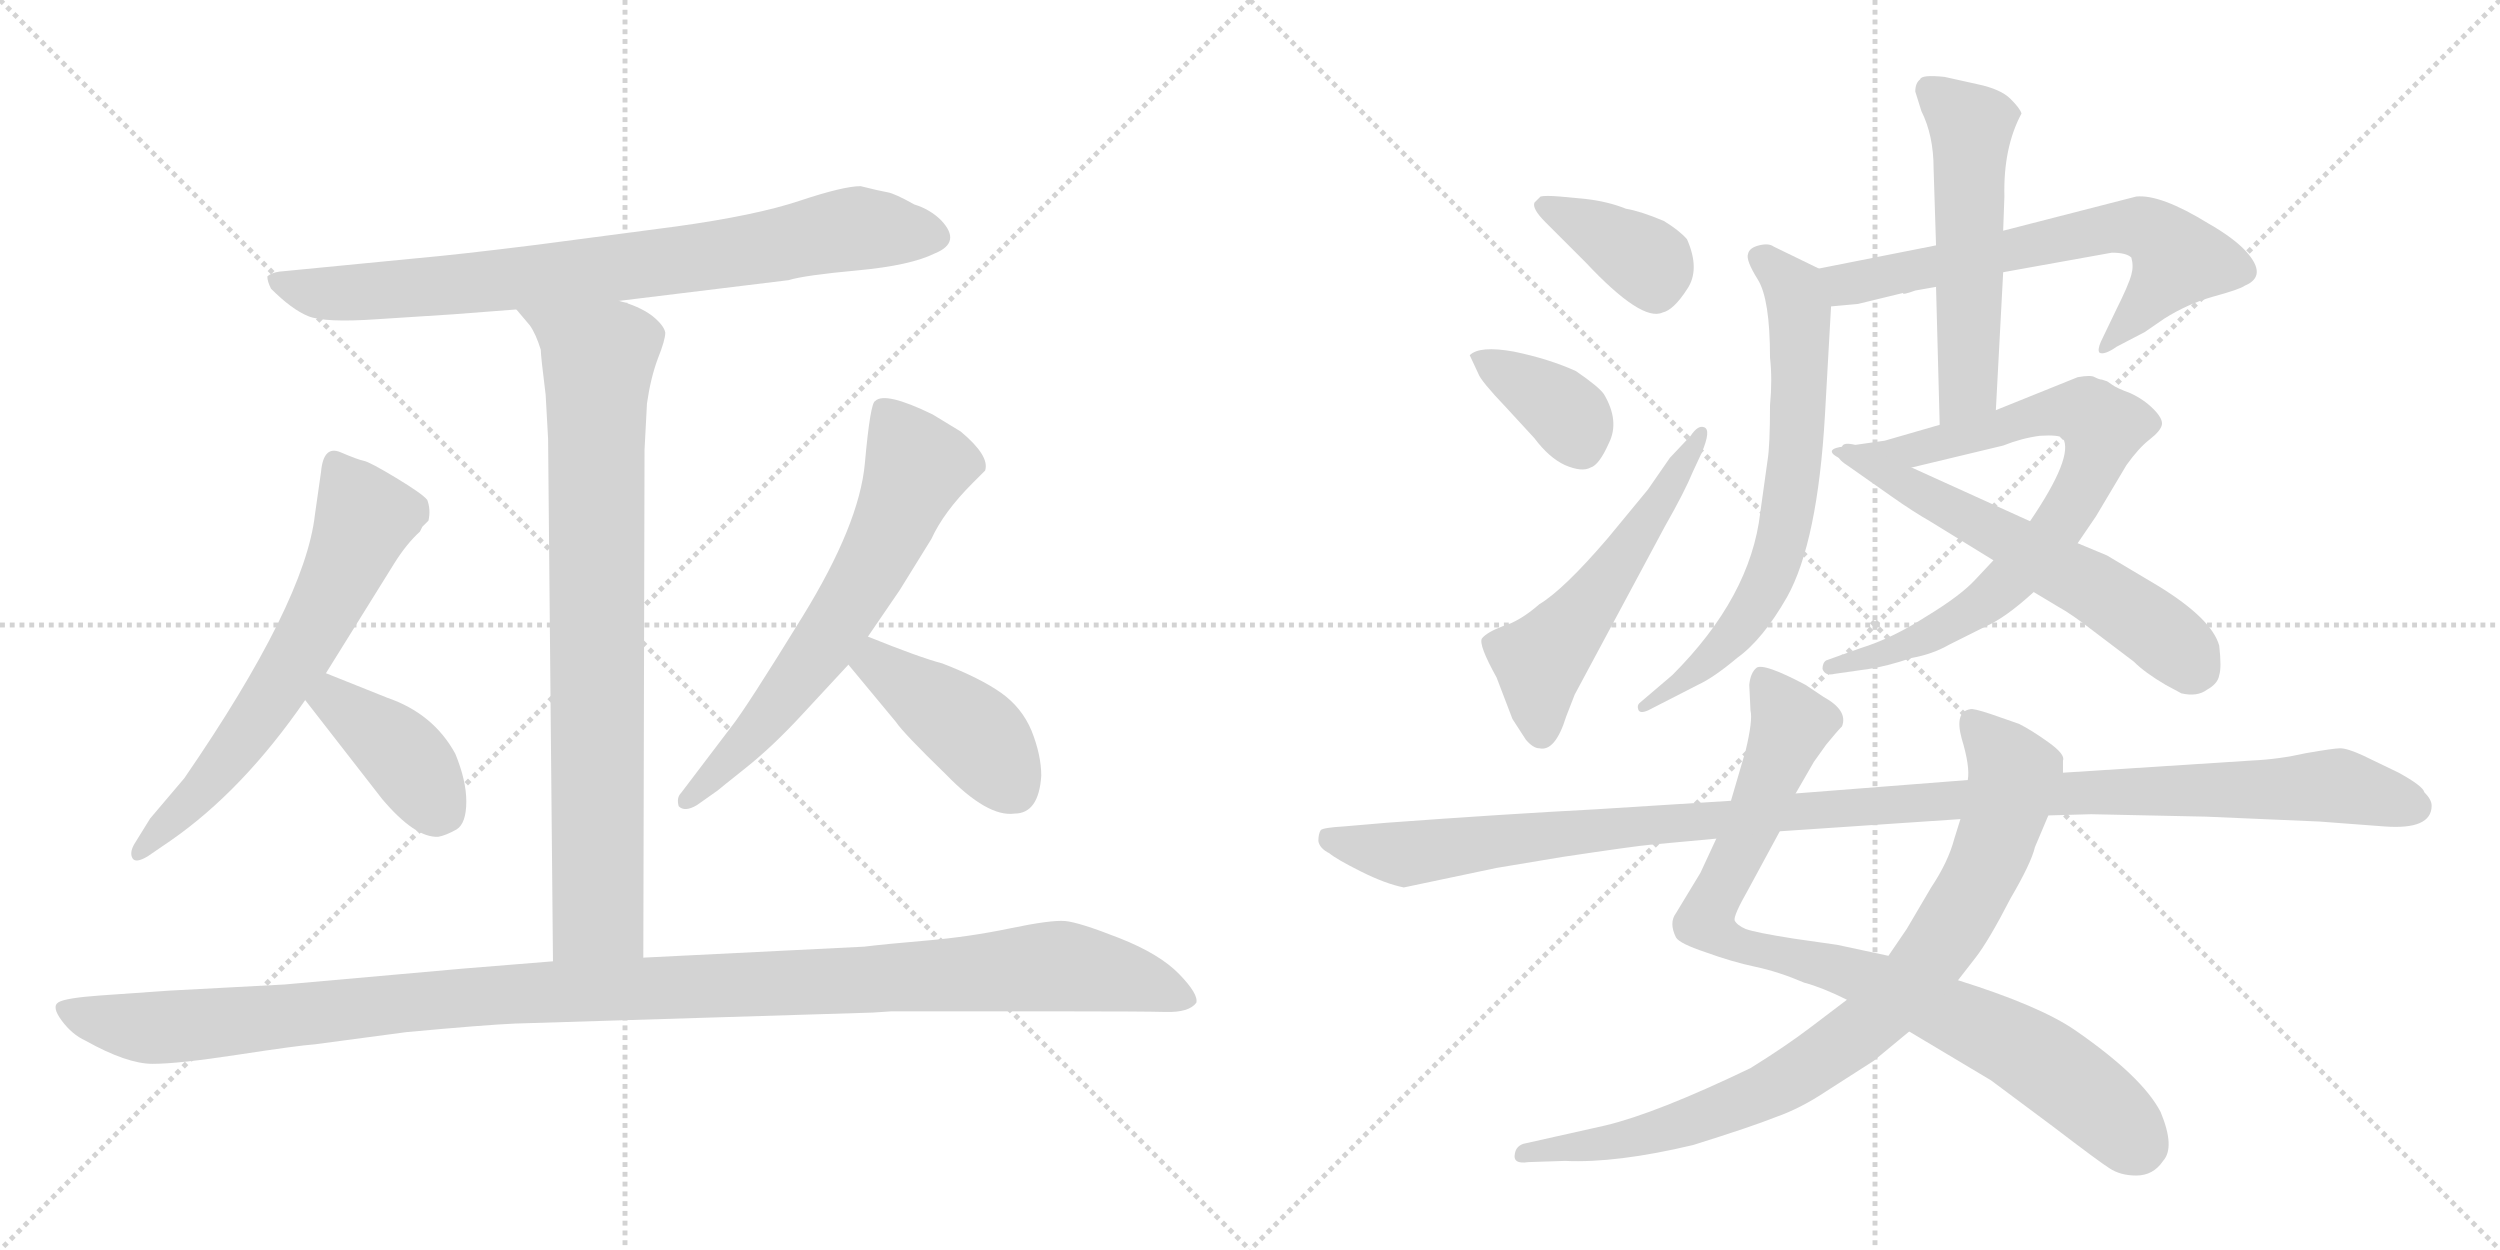 <svg version="1.1" viewBox="0 0 2048 1024" xmlns="http://www.w3.org/2000/svg">
  <g stroke="lightgray" stroke-dasharray="1,1" stroke-width="1" transform="scale(4, 4)">
    <line x1="0" y1="0" x2="256" y2="256"></line>
    <line x1="256" y1="0" x2="0" y2="256"></line>
    <line x1="128" y1="0" x2="128" y2="256"></line>
    <line x1="0" y1="128" x2="256" y2="128"></line>
    <line x1="256" y1="0" x2="512" y2="256"></line>
    <line x1="512" y1="0" x2="256" y2="256"></line>
    <line x1="384" y1="0" x2="384" y2="256"></line>
    <line x1="256" y1="128" x2="512" y2="128"></line>
  </g>
<g transform="scale(1, -1) translate(0, -850)">
   <style type="text/css">
    @keyframes keyframes0 {
      from {
       stroke: black;
       stroke-dashoffset: 800;
       stroke-width: 128;
       }
       72% {
       animation-timing-function: step-end;
       stroke: black;
       stroke-dashoffset: 0;
       stroke-width: 128;
       }
       to {
       stroke: black;
       stroke-width: 1024;
       }
       }
       #make-me-a-hanzi-animation-0 {
         animation: keyframes0 0.901s both;
         animation-delay: 0s;
         animation-timing-function: linear;
       }
    @keyframes keyframes1 {
      from {
       stroke: black;
       stroke-dashoffset: 825;
       stroke-width: 128;
       }
       73% {
       animation-timing-function: step-end;
       stroke: black;
       stroke-dashoffset: 0;
       stroke-width: 128;
       }
       to {
       stroke: black;
       stroke-width: 1024;
       }
       }
       #make-me-a-hanzi-animation-1 {
         animation: keyframes1 0.921s both;
         animation-delay: 0.901s;
         animation-timing-function: linear;
       }
    @keyframes keyframes2 {
      from {
       stroke: black;
       stroke-dashoffset: 638;
       stroke-width: 128;
       }
       67% {
       animation-timing-function: step-end;
       stroke: black;
       stroke-dashoffset: 0;
       stroke-width: 128;
       }
       to {
       stroke: black;
       stroke-width: 1024;
       }
       }
       #make-me-a-hanzi-animation-2 {
         animation: keyframes2 0.769s both;
         animation-delay: 1.822s;
         animation-timing-function: linear;
       }
    @keyframes keyframes3 {
      from {
       stroke: black;
       stroke-dashoffset: 391;
       stroke-width: 128;
       }
       56% {
       animation-timing-function: step-end;
       stroke: black;
       stroke-dashoffset: 0;
       stroke-width: 128;
       }
       to {
       stroke: black;
       stroke-width: 1024;
       }
       }
       #make-me-a-hanzi-animation-3 {
         animation: keyframes3 0.568s both;
         animation-delay: 2.592s;
         animation-timing-function: linear;
       }
    @keyframes keyframes4 {
      from {
       stroke: black;
       stroke-dashoffset: 647;
       stroke-width: 128;
       }
       68% {
       animation-timing-function: step-end;
       stroke: black;
       stroke-dashoffset: 0;
       stroke-width: 128;
       }
       to {
       stroke: black;
       stroke-width: 1024;
       }
       }
       #make-me-a-hanzi-animation-4 {
         animation: keyframes4 0.777s both;
         animation-delay: 3.16s;
         animation-timing-function: linear;
       }
    @keyframes keyframes5 {
      from {
       stroke: black;
       stroke-dashoffset: 422;
       stroke-width: 128;
       }
       58% {
       animation-timing-function: step-end;
       stroke: black;
       stroke-dashoffset: 0;
       stroke-width: 128;
       }
       to {
       stroke: black;
       stroke-width: 1024;
       }
       }
       #make-me-a-hanzi-animation-5 {
         animation: keyframes5 0.593s both;
         animation-delay: 3.936s;
         animation-timing-function: linear;
       }
    @keyframes keyframes6 {
      from {
       stroke: black;
       stroke-dashoffset: 1182;
       stroke-width: 128;
       }
       79% {
       animation-timing-function: step-end;
       stroke: black;
       stroke-dashoffset: 0;
       stroke-width: 128;
       }
       to {
       stroke: black;
       stroke-width: 1024;
       }
       }
       #make-me-a-hanzi-animation-6 {
         animation: keyframes6 1.212s both;
         animation-delay: 4.53s;
         animation-timing-function: linear;
       }
    @keyframes keyframes7 {
      from {
       stroke: black;
       stroke-dashoffset: 376;
       stroke-width: 128;
       }
       55% {
       animation-timing-function: step-end;
       stroke: black;
       stroke-dashoffset: 0;
       stroke-width: 128;
       }
       to {
       stroke: black;
       stroke-width: 1024;
       }
       }
       #make-me-a-hanzi-animation-7 {
         animation: keyframes7 0.556s both;
         animation-delay: 5.742s;
         animation-timing-function: linear;
       }
    @keyframes keyframes8 {
      from {
       stroke: black;
       stroke-dashoffset: 373;
       stroke-width: 128;
       }
       55% {
       animation-timing-function: step-end;
       stroke: black;
       stroke-dashoffset: 0;
       stroke-width: 128;
       }
       to {
       stroke: black;
       stroke-width: 1024;
       }
       }
       #make-me-a-hanzi-animation-8 {
         animation: keyframes8 0.554s both;
         animation-delay: 6.298s;
         animation-timing-function: linear;
       }
    @keyframes keyframes9 {
      from {
       stroke: black;
       stroke-dashoffset: 540;
       stroke-width: 128;
       }
       64% {
       animation-timing-function: step-end;
       stroke: black;
       stroke-dashoffset: 0;
       stroke-width: 128;
       }
       to {
       stroke: black;
       stroke-width: 1024;
       }
       }
       #make-me-a-hanzi-animation-9 {
         animation: keyframes9 0.689s both;
         animation-delay: 6.851s;
         animation-timing-function: linear;
       }
    @keyframes keyframes10 {
      from {
       stroke: black;
       stroke-dashoffset: 653;
       stroke-width: 128;
       }
       68% {
       animation-timing-function: step-end;
       stroke: black;
       stroke-dashoffset: 0;
       stroke-width: 128;
       }
       to {
       stroke: black;
       stroke-width: 1024;
       }
       }
       #make-me-a-hanzi-animation-10 {
         animation: keyframes10 0.781s both;
         animation-delay: 7.541s;
         animation-timing-function: linear;
       }
    @keyframes keyframes11 {
      from {
       stroke: black;
       stroke-dashoffset: 684;
       stroke-width: 128;
       }
       69% {
       animation-timing-function: step-end;
       stroke: black;
       stroke-dashoffset: 0;
       stroke-width: 128;
       }
       to {
       stroke: black;
       stroke-width: 1024;
       }
       }
       #make-me-a-hanzi-animation-11 {
         animation: keyframes11 0.807s both;
         animation-delay: 8.322s;
         animation-timing-function: linear;
       }
    @keyframes keyframes12 {
      from {
       stroke: black;
       stroke-dashoffset: 545;
       stroke-width: 128;
       }
       64% {
       animation-timing-function: step-end;
       stroke: black;
       stroke-dashoffset: 0;
       stroke-width: 128;
       }
       to {
       stroke: black;
       stroke-width: 1024;
       }
       }
       #make-me-a-hanzi-animation-12 {
         animation: keyframes12 0.694s both;
         animation-delay: 9.129s;
         animation-timing-function: linear;
       }
    @keyframes keyframes13 {
      from {
       stroke: black;
       stroke-dashoffset: 778;
       stroke-width: 128;
       }
       72% {
       animation-timing-function: step-end;
       stroke: black;
       stroke-dashoffset: 0;
       stroke-width: 128;
       }
       to {
       stroke: black;
       stroke-width: 1024;
       }
       }
       #make-me-a-hanzi-animation-13 {
         animation: keyframes13 0.883s both;
         animation-delay: 9.822s;
         animation-timing-function: linear;
       }
    @keyframes keyframes14 {
      from {
       stroke: black;
       stroke-dashoffset: 591;
       stroke-width: 128;
       }
       66% {
       animation-timing-function: step-end;
       stroke: black;
       stroke-dashoffset: 0;
       stroke-width: 128;
       }
       to {
       stroke: black;
       stroke-width: 1024;
       }
       }
       #make-me-a-hanzi-animation-14 {
         animation: keyframes14 0.731s both;
         animation-delay: 10.705s;
         animation-timing-function: linear;
       }
    @keyframes keyframes15 {
      from {
       stroke: black;
       stroke-dashoffset: 880;
       stroke-width: 128;
       }
       74% {
       animation-timing-function: step-end;
       stroke: black;
       stroke-dashoffset: 0;
       stroke-width: 128;
       }
       to {
       stroke: black;
       stroke-width: 1024;
       }
       }
       #make-me-a-hanzi-animation-15 {
         animation: keyframes15 0.966s both;
         animation-delay: 11.436s;
         animation-timing-function: linear;
       }
    @keyframes keyframes16 {
      from {
       stroke: black;
       stroke-dashoffset: 858;
       stroke-width: 128;
       }
       74% {
       animation-timing-function: step-end;
       stroke: black;
       stroke-dashoffset: 0;
       stroke-width: 128;
       }
       to {
       stroke: black;
       stroke-width: 1024;
       }
       }
       #make-me-a-hanzi-animation-16 {
         animation: keyframes16 0.948s both;
         animation-delay: 12.403s;
         animation-timing-function: linear;
       }
    @keyframes keyframes17 {
      from {
       stroke: black;
       stroke-dashoffset: 1153;
       stroke-width: 128;
       }
       79% {
       animation-timing-function: step-end;
       stroke: black;
       stroke-dashoffset: 0;
       stroke-width: 128;
       }
       to {
       stroke: black;
       stroke-width: 1024;
       }
       }
       #make-me-a-hanzi-animation-17 {
         animation: keyframes17 1.188s both;
         animation-delay: 13.351s;
         animation-timing-function: linear;
       }
</style>
<path d="M 705.0 697.5 Q 691.0 697.5 655.0 685.5 Q 619.0 673.5 554.0 664.5 L 440.0 649.5 Q 376.0 641.5 342.0 638.5 L 229.0 627.5 Q 222.0 626.5 219.0 623.5 Q 219.0 619.5 222.0 613.5 Q 239.0 596.5 252.5 591.0 Q 266.0 585.5 309.0 588.5 L 371.0 592.5 L 423.0 596.5 L 507.0 603.5 L 646.0 620.5 Q 659.0 624.5 702.5 628.5 Q 746.0 632.5 766.0 642.5 Q 788.0 651.5 771.0 669.5 Q 762.0 678.5 749.0 682.5 Q 733.0 691.5 727.0 692.5 Q 721.0 693.5 705.0 697.5 Z" fill="lightgray"></path> 
<path d="M 423.0 596.5 L 434.0 583.5 Q 439.0 576.5 443.0 563.5 Q 443.0 558.5 447.0 526.5 L 449.0 490.5 L 453.0 62.5 C 453.0 32.5 527.0 35.5 527.0 65.5 L 528.0 481.5 L 530.0 519.5 Q 533.0 540.5 539.0 556.5 Q 545.0 571.5 545.0 577.5 Q 544.0 583.5 534.0 591.5 Q 523.0 599.5 507.0 603.5 C 479.0 613.5 404.0 619.5 423.0 596.5 Z" fill="lightgray"></path> 
<path d="M 267.0 298.5 L 323.0 388.5 Q 333.0 404.5 344.0 414.5 L 346.0 418.5 L 351.0 423.5 Q 353.0 432.5 350.0 440.5 Q 346.0 445.5 324.5 458.5 Q 303.0 471.5 298.0 472.5 Q 293.0 473.5 279.0 479.5 Q 265.0 485.5 263.0 463.5 L 258.0 428.5 Q 250.0 356.5 151.0 212.5 L 123.0 179.5 L 110.0 158.5 Q 106.0 151.5 108.5 147.0 Q 111.0 142.5 121.0 148.5 L 140.0 161.5 Q 199.0 202.5 250.0 276.5 L 267.0 298.5 Z" fill="lightgray"></path> 
<path d="M 250.0 276.5 L 313.0 195.5 Q 340.0 163.5 359.0 164.5 Q 365.0 165.5 374.0 170.5 Q 382.0 175.5 382.0 193.5 Q 382.0 210.5 373.0 232.5 Q 355.0 265.5 317.0 278.5 L 267.0 298.5 C 239.0 309.5 232.0 300.5 250.0 276.5 Z" fill="lightgray"></path> 
<path d="M 711.0 328.5 L 737.0 366.5 L 763.0 408.5 Q 773.0 430.5 797.0 454.5 L 807.0 464.5 Q 811.0 476.5 787.0 496.5 L 764.0 510.5 Q 725.0 529.5 717.0 521.5 Q 713.0 520.5 708.5 470.5 Q 704.0 420.5 657.5 345.0 Q 611.0 269.5 599.0 254.5 L 558.0 200.5 Q 554.0 196.5 556.0 189.5 Q 561.0 184.5 571.0 190.5 L 588.0 202.5 Q 589.0 203.5 611.0 221.0 Q 633.0 238.5 657.0 264.5 L 695.0 305.5 L 711.0 328.5 Z" fill="lightgray"></path> 
<path d="M 853.0 214.5 Q 853.0 231.5 845.0 251.5 Q 837.0 270.5 820.0 282.5 Q 803.0 294.5 772.0 306.5 Q 753.0 311.5 711.0 328.5 C 683.0 339.5 676.0 328.5 695.0 305.5 L 734.0 258.5 Q 740.0 249.5 775.0 215.5 Q 809.0 180.5 831.0 183.5 Q 851.0 183.5 853.0 214.5 Z" fill="lightgray"></path> 
<path d="M 453.0 62.5 L 379.0 56.5 L 233.0 43.5 L 139.0 38.5 L 82.0 34.5 Q 54.0 32.5 48.0 29.0 Q 42.0 25.5 50.5 14.0 Q 59.0 2.5 70.0 -2.5 Q 104.0 -21.5 125.0 -21.5 Q 146.0 -21.5 195.0 -14.0 Q 244.0 -6.5 258.0 -5.5 L 333.0 4.5 Q 398.0 10.5 422.0 11.5 L 715.0 20.5 L 730.0 21.5 L 875.0 21.5 Q 936.0 21.5 955.0 21.0 Q 974.0 20.5 980.0 28.5 Q 982.0 35.5 966.0 52.0 Q 950.0 68.5 917.0 81.5 Q 884.0 94.5 872.5 95.5 Q 861.0 96.5 827.5 89.5 Q 794.0 82.5 759.0 79.5 Q 724.0 76.5 708.0 74.5 L 527.0 65.5 L 453.0 62.5 Z" fill="lightgray"></path> 
<path d="M 1382.0 654.0 Q 1376.0 661.0 1363.0 669.0 Q 1344.0 677.0 1332.0 679.0 Q 1317.0 685.0 1299.0 687.0 L 1278.0 689.0 Q 1266.0 690.0 1262.0 689.0 L 1257.0 684.0 Q 1255.0 679.0 1266.0 668.0 L 1299.0 635.0 Q 1345.0 586.0 1362.0 594.0 Q 1371.0 596.0 1382.0 613.0 Q 1393.0 629.0 1382.0 654.0 Z" fill="lightgray"></path> 
<path d="M 1204.0 559.0 L 1211.0 544.0 Q 1213.0 538.0 1234.0 516.0 L 1257.0 491.0 Q 1269.0 475.0 1282.0 469.0 Q 1296.0 463.0 1303.0 467.0 Q 1310.0 469.0 1318.0 487.0 Q 1327.0 505.0 1314.0 527.0 Q 1310.0 533.0 1291.0 546.0 Q 1269.0 556.0 1240.0 562.0 Q 1212.0 567.0 1204.0 559.0 Z" fill="lightgray"></path> 
<path d="M 1385.0 493.0 L 1368.0 475.0 L 1350.0 449.0 L 1317.0 409.0 Q 1281.0 367.0 1261.0 355.0 Q 1245.0 341.0 1231.0 337.0 Q 1218.0 332.0 1214.0 327.0 Q 1211.0 322.0 1226.0 295.0 L 1239.0 261.0 L 1250.0 244.0 Q 1256.0 237.0 1261.0 237.0 Q 1274.0 234.0 1283.0 263.0 L 1290.0 281.0 L 1364.0 419.0 Q 1380.0 447.0 1387.0 464.0 L 1394.0 479.0 Q 1402.0 498.0 1396.0 500.0 Q 1391.0 502.0 1385.0 493.0 Z" fill="lightgray"></path> 
<path d="M 1500.0 599.0 L 1522.0 601.0 L 1559.0 610.0 Q 1558.0 608.0 1569.0 612.0 L 1586.0 615.0 L 1641.0 627.0 L 1730.0 643.0 Q 1742.0 643.0 1746.0 639.0 Q 1748.0 632.0 1746.0 625.0 Q 1744.0 617.0 1733.0 595.0 L 1721.0 570.0 Q 1718.0 563.0 1720.0 561.0 Q 1724.0 559.0 1734.0 566.0 L 1757.0 578.0 L 1773.0 589.0 Q 1792.0 601.0 1813.0 607.0 Q 1835.0 613.0 1839.0 616.0 Q 1858.0 624.0 1840.0 644.0 Q 1830.0 655.0 1809.0 667.0 Q 1770.0 691.0 1750.0 689.0 L 1641.0 661.0 L 1586.0 649.0 L 1490.0 630.0 C 1461.0 624.0 1470.0 596.0 1500.0 599.0 Z" fill="lightgray"></path> 
<path d="M 1495.0 510.0 L 1500.0 599.0 C 1501.0 624.0 1501.0 624.0 1490.0 630.0 L 1453.0 648.0 Q 1449.0 651.0 1441.0 649.0 Q 1433.0 647.0 1432.0 642.0 Q 1430.0 637.0 1440.0 621.0 Q 1450.0 605.0 1450.0 557.0 Q 1452.0 539.0 1450.0 518.0 Q 1450.0 485.0 1448.0 473.0 L 1442.0 430.0 Q 1434.0 361.0 1370.0 297.0 L 1343.0 274.0 Q 1341.0 272.0 1342.0 269.0 Q 1343.0 265.0 1350.0 268.0 L 1391.0 289.0 Q 1404.0 295.0 1423.0 311.0 Q 1444.0 326.0 1464.0 361.0 Q 1489.0 406.0 1495.0 510.0 Z" fill="lightgray"></path> 
<path d="M 1586.0 615.0 L 1589.0 502.0 C 1590.0 472.0 1633.0 484.0 1635.0 514.0 L 1641.0 627.0 L 1641.0 661.0 L 1642.0 689.0 Q 1641.0 729.0 1656.0 757.0 Q 1655.0 761.0 1647.0 769.0 Q 1639.0 777.0 1620.0 781.0 L 1593.0 787.0 Q 1574.0 789.0 1573.0 785.0 Q 1569.0 782.0 1569.0 775.0 L 1574.0 759.0 Q 1584.0 739.0 1584.0 712.0 L 1586.0 649.0 L 1586.0 615.0 Z" fill="lightgray"></path> 
<path d="M 1589.0 502.0 L 1544.0 489.0 L 1509.0 484.0 C 1479.0 480.0 1537.0 460.0 1566.0 467.0 L 1641.0 485.0 Q 1656.0 491.0 1671.0 493.0 Q 1687.0 494.0 1690.0 491.0 Q 1699.0 476.0 1663.0 423.0 L 1633.0 391.0 L 1618.0 375.0 Q 1606.0 362.0 1578.0 345.0 Q 1550.0 327.0 1524.0 319.0 L 1496.0 309.0 Q 1493.0 307.0 1493.0 302.0 Q 1495.0 296.0 1503.0 298.0 L 1531.0 302.0 Q 1545.0 304.0 1566.0 311.0 Q 1583.0 314.0 1597.0 322.0 L 1627.0 337.0 Q 1643.0 344.0 1666.0 365.0 L 1702.0 405.0 L 1717.0 427.0 L 1742.0 469.0 Q 1752.0 483.0 1761.0 490.0 Q 1770.0 497.0 1771.0 502.0 Q 1772.0 507.0 1764.0 515.0 Q 1756.0 523.0 1745.0 528.0 Q 1734.0 532.0 1730.0 535.0 Q 1726.0 538.0 1725.0 538.0 L 1722.0 539.0 Q 1720.0 539.0 1716.0 541.0 Q 1713.0 543.0 1702.0 541.0 L 1635.0 514.0 L 1589.0 502.0 Z" fill="lightgray"></path> 
<path d="M 1509.0 484.0 Q 1505.0 483.0 1505.0 479.0 Q 1505.0 474.0 1513.0 469.0 L 1550.0 443.0 Q 1567.0 431.0 1581.0 423.0 L 1633.0 391.0 L 1666.0 365.0 L 1686.0 353.0 Q 1697.0 347.0 1715.0 333.0 L 1748.0 308.0 Q 1757.0 299.0 1774.0 289.0 L 1787.0 282.0 Q 1800.0 279.0 1808.0 285.0 Q 1817.0 290.0 1818.0 297.0 Q 1820.0 303.0 1818.0 321.0 Q 1812.0 343.0 1768.0 370.0 L 1726.0 395.0 L 1702.0 405.0 L 1663.0 423.0 L 1566.0 467.0 C 1539.0 479.0 1511.0 492.0 1509.0 484.0 Z" fill="lightgray"></path> 
<path d="M 1772.0 -101.0 Q 1782.0 -90.0 1770.0 -61.0 Q 1755.0 -32.0 1700.0 6.0 Q 1671.0 26.0 1604.0 47.0 L 1547.0 67.0 L 1505.0 76.0 L 1470.0 81.0 Q 1438.0 86.0 1430.0 89.0 Q 1423.0 92.0 1421.0 96.0 Q 1420.0 100.0 1432.0 121.0 L 1458.0 169.0 L 1471.0 200.0 L 1486.0 226.0 L 1496.0 240.0 Q 1505.0 251.0 1509.0 255.0 Q 1514.0 268.0 1494.0 279.0 L 1479.0 289.0 Q 1445.0 307.0 1439.0 303.0 Q 1434.0 299.0 1433.0 289.0 L 1434.0 268.0 Q 1436.0 260.0 1430.0 235.0 L 1418.0 194.0 L 1406.0 163.0 L 1393.0 135.0 L 1373.0 102.0 Q 1367.0 94.0 1373.0 82.0 Q 1376.0 77.0 1397.0 70.0 Q 1419.0 62.0 1438.0 58.0 Q 1457.0 54.0 1478.0 45.0 Q 1493.0 41.0 1513.0 31.0 L 1564.0 5.0 L 1631.0 -35.0 L 1682.0 -73.0 Q 1720.0 -102.0 1728.0 -107.0 Q 1737.0 -113.0 1750.0 -113.0 Q 1764.0 -113.0 1772.0 -101.0 Z" fill="lightgray"></path> 
<path d="M 1604.0 47.0 L 1618.0 65.0 Q 1629.0 79.0 1647.0 114.0 Q 1664.0 143.0 1667.0 156.0 L 1678.0 182.0 L 1690.0 217.0 L 1690.0 227.0 Q 1692.0 232.0 1678.0 242.0 Q 1664.0 252.0 1654.0 257.0 L 1631.0 265.0 Q 1616.0 270.0 1614.0 269.0 Q 1601.0 267.0 1607.0 245.0 Q 1614.0 222.0 1612.0 211.0 L 1606.0 179.0 L 1601.0 163.0 Q 1596.0 144.0 1582.0 123.0 L 1562.0 89.0 L 1547.0 67.0 L 1513.0 31.0 L 1484.0 9.0 Q 1463.0 -7.0 1434.0 -25.0 Q 1357.0 -62.0 1315.0 -72.0 L 1248.0 -87.0 Q 1242.0 -89.0 1241.0 -95.0 Q 1239.0 -104.0 1252.0 -102.0 L 1282.0 -101.0 Q 1324.0 -103.0 1387.0 -88.0 Q 1435.0 -73.0 1455.0 -65.0 Q 1475.0 -58.0 1496.0 -44.0 L 1535.0 -19.0 L 1564.0 5.0 L 1604.0 47.0 Z" fill="lightgray"></path> 
<path d="M 1678.0 182.0 L 1713.0 183.0 L 1807.0 181.0 L 1900.0 177.0 L 1953.0 173.0 Q 1992.0 170.0 1992.0 190.0 Q 1992.0 195.0 1986.0 201.0 Q 1985.0 206.0 1965.0 217.0 L 1936.0 231.0 Q 1923.0 237.0 1917.0 237.0 Q 1912.0 237.0 1889.0 233.0 Q 1867.0 228.0 1845.0 227.0 L 1690.0 217.0 L 1612.0 211.0 L 1471.0 200.0 L 1418.0 194.0 L 1307.0 187.0 Q 1231.0 183.0 1136.0 176.0 L 1101.0 173.0 Q 1084.0 172.0 1082.0 170.0 Q 1080.0 167.0 1080.0 161.0 Q 1081.0 155.0 1089.0 151.0 Q 1095.0 146.0 1115.0 136.0 Q 1135.0 126.0 1150.0 123.0 L 1226.0 139.0 L 1280.0 148.0 Q 1340.0 157.0 1352.0 158.0 L 1406.0 163.0 L 1458.0 169.0 L 1606.0 179.0 L 1678.0 182.0 Z" fill="lightgray"></path> 
      <clipPath id="make-me-a-hanzi-clip-0">
      <path d="M 705.0 697.5 Q 691.0 697.5 655.0 685.5 Q 619.0 673.5 554.0 664.5 L 440.0 649.5 Q 376.0 641.5 342.0 638.5 L 229.0 627.5 Q 222.0 626.5 219.0 623.5 Q 219.0 619.5 222.0 613.5 Q 239.0 596.5 252.5 591.0 Q 266.0 585.5 309.0 588.5 L 371.0 592.5 L 423.0 596.5 L 507.0 603.5 L 646.0 620.5 Q 659.0 624.5 702.5 628.5 Q 746.0 632.5 766.0 642.5 Q 788.0 651.5 771.0 669.5 Q 762.0 678.5 749.0 682.5 Q 733.0 691.5 727.0 692.5 Q 721.0 693.5 705.0 697.5 Z" fill="lightgray"></path>
      </clipPath>
      <path clip-path="url(#make-me-a-hanzi-clip-0)" d="M 226.0 620.5 L 262.0 609.5 L 331.0 612.5 L 573.0 638.5 L 698.0 662.5 L 764.0 656.5 " fill="none" id="make-me-a-hanzi-animation-0" stroke-dasharray="672 1344" stroke-linecap="round"></path>

      <clipPath id="make-me-a-hanzi-clip-1">
      <path d="M 423.0 596.5 L 434.0 583.5 Q 439.0 576.5 443.0 563.5 Q 443.0 558.5 447.0 526.5 L 449.0 490.5 L 453.0 62.5 C 453.0 32.5 527.0 35.5 527.0 65.5 L 528.0 481.5 L 530.0 519.5 Q 533.0 540.5 539.0 556.5 Q 545.0 571.5 545.0 577.5 Q 544.0 583.5 534.0 591.5 Q 523.0 599.5 507.0 603.5 C 479.0 613.5 404.0 619.5 423.0 596.5 Z" fill="lightgray"></path>
      </clipPath>
      <path clip-path="url(#make-me-a-hanzi-clip-1)" d="M 430.0 596.5 L 490.0 555.5 L 490.0 104.5 L 460.0 70.5 " fill="none" id="make-me-a-hanzi-animation-1" stroke-dasharray="697 1394" stroke-linecap="round"></path>

      <clipPath id="make-me-a-hanzi-clip-2">
      <path d="M 267.0 298.5 L 323.0 388.5 Q 333.0 404.5 344.0 414.5 L 346.0 418.5 L 351.0 423.5 Q 353.0 432.5 350.0 440.5 Q 346.0 445.5 324.5 458.5 Q 303.0 471.5 298.0 472.5 Q 293.0 473.5 279.0 479.5 Q 265.0 485.5 263.0 463.5 L 258.0 428.5 Q 250.0 356.5 151.0 212.5 L 123.0 179.5 L 110.0 158.5 Q 106.0 151.5 108.5 147.0 Q 111.0 142.5 121.0 148.5 L 140.0 161.5 Q 199.0 202.5 250.0 276.5 L 267.0 298.5 Z" fill="lightgray"></path>
      </clipPath>
      <path clip-path="url(#make-me-a-hanzi-clip-2)" d="M 275.0 468.5 L 299.0 426.5 L 263.0 345.5 L 179.0 217.5 L 114.0 152.5 " fill="none" id="make-me-a-hanzi-animation-2" stroke-dasharray="510 1020" stroke-linecap="round"></path>

      <clipPath id="make-me-a-hanzi-clip-3">
      <path d="M 250.0 276.5 L 313.0 195.5 Q 340.0 163.5 359.0 164.5 Q 365.0 165.5 374.0 170.5 Q 382.0 175.5 382.0 193.5 Q 382.0 210.5 373.0 232.5 Q 355.0 265.5 317.0 278.5 L 267.0 298.5 C 239.0 309.5 232.0 300.5 250.0 276.5 Z" fill="lightgray"></path>
      </clipPath>
      <path clip-path="url(#make-me-a-hanzi-clip-3)" d="M 270.0 287.5 L 273.0 276.5 L 328.0 233.5 L 358.0 188.5 " fill="none" id="make-me-a-hanzi-animation-3" stroke-dasharray="263 526" stroke-linecap="round"></path>

      <clipPath id="make-me-a-hanzi-clip-4">
      <path d="M 711.0 328.5 L 737.0 366.5 L 763.0 408.5 Q 773.0 430.5 797.0 454.5 L 807.0 464.5 Q 811.0 476.5 787.0 496.5 L 764.0 510.5 Q 725.0 529.5 717.0 521.5 Q 713.0 520.5 708.5 470.5 Q 704.0 420.5 657.5 345.0 Q 611.0 269.5 599.0 254.5 L 558.0 200.5 Q 554.0 196.5 556.0 189.5 Q 561.0 184.5 571.0 190.5 L 588.0 202.5 Q 589.0 203.5 611.0 221.0 Q 633.0 238.5 657.0 264.5 L 695.0 305.5 L 711.0 328.5 Z" fill="lightgray"></path>
      </clipPath>
      <path clip-path="url(#make-me-a-hanzi-clip-4)" d="M 723.0 515.5 L 751.0 468.5 L 732.0 420.5 L 655.0 295.5 L 563.0 193.5 " fill="none" id="make-me-a-hanzi-animation-4" stroke-dasharray="519 1038" stroke-linecap="round"></path>

      <clipPath id="make-me-a-hanzi-clip-5">
      <path d="M 853.0 214.5 Q 853.0 231.5 845.0 251.5 Q 837.0 270.5 820.0 282.5 Q 803.0 294.5 772.0 306.5 Q 753.0 311.5 711.0 328.5 C 683.0 339.5 676.0 328.5 695.0 305.5 L 734.0 258.5 Q 740.0 249.5 775.0 215.5 Q 809.0 180.5 831.0 183.5 Q 851.0 183.5 853.0 214.5 Z" fill="lightgray"></path>
      </clipPath>
      <path clip-path="url(#make-me-a-hanzi-clip-5)" d="M 707.0 305.5 L 718.0 306.5 L 787.0 257.5 L 831.0 202.5 " fill="none" id="make-me-a-hanzi-animation-5" stroke-dasharray="294 588" stroke-linecap="round"></path>

      <clipPath id="make-me-a-hanzi-clip-6">
      <path d="M 453.0 62.5 L 379.0 56.5 L 233.0 43.5 L 139.0 38.5 L 82.0 34.5 Q 54.0 32.5 48.0 29.0 Q 42.0 25.5 50.5 14.0 Q 59.0 2.5 70.0 -2.5 Q 104.0 -21.5 125.0 -21.5 Q 146.0 -21.5 195.0 -14.0 Q 244.0 -6.5 258.0 -5.5 L 333.0 4.5 Q 398.0 10.5 422.0 11.5 L 715.0 20.5 L 730.0 21.5 L 875.0 21.5 Q 936.0 21.5 955.0 21.0 Q 974.0 20.5 980.0 28.5 Q 982.0 35.5 966.0 52.0 Q 950.0 68.5 917.0 81.5 Q 884.0 94.5 872.5 95.5 Q 861.0 96.5 827.5 89.5 Q 794.0 82.5 759.0 79.5 Q 724.0 76.5 708.0 74.5 L 527.0 65.5 L 453.0 62.5 Z" fill="lightgray"></path>
      </clipPath>
      <path clip-path="url(#make-me-a-hanzi-clip-6)" d="M 54.0 22.5 L 103.0 9.5 L 134.0 8.5 L 416.0 35.5 L 706.0 46.5 L 860.0 58.5 L 927.0 48.5 L 972.0 31.5 " fill="none" id="make-me-a-hanzi-animation-6" stroke-dasharray="1054 2108" stroke-linecap="round"></path>

      <clipPath id="make-me-a-hanzi-clip-7">
      <path d="M 1382.0 654.0 Q 1376.0 661.0 1363.0 669.0 Q 1344.0 677.0 1332.0 679.0 Q 1317.0 685.0 1299.0 687.0 L 1278.0 689.0 Q 1266.0 690.0 1262.0 689.0 L 1257.0 684.0 Q 1255.0 679.0 1266.0 668.0 L 1299.0 635.0 Q 1345.0 586.0 1362.0 594.0 Q 1371.0 596.0 1382.0 613.0 Q 1393.0 629.0 1382.0 654.0 Z" fill="lightgray"></path>
      </clipPath>
      <path clip-path="url(#make-me-a-hanzi-clip-7)" d="M 1264.0 682.0 L 1349.0 636.0 L 1356.0 614.0 " fill="none" id="make-me-a-hanzi-animation-7" stroke-dasharray="248 496" stroke-linecap="round"></path>

      <clipPath id="make-me-a-hanzi-clip-8">
      <path d="M 1204.0 559.0 L 1211.0 544.0 Q 1213.0 538.0 1234.0 516.0 L 1257.0 491.0 Q 1269.0 475.0 1282.0 469.0 Q 1296.0 463.0 1303.0 467.0 Q 1310.0 469.0 1318.0 487.0 Q 1327.0 505.0 1314.0 527.0 Q 1310.0 533.0 1291.0 546.0 Q 1269.0 556.0 1240.0 562.0 Q 1212.0 567.0 1204.0 559.0 Z" fill="lightgray"></path>
      </clipPath>
      <path clip-path="url(#make-me-a-hanzi-clip-8)" d="M 1210.0 557.0 L 1280.0 515.0 L 1296.0 483.0 " fill="none" id="make-me-a-hanzi-animation-8" stroke-dasharray="245 490" stroke-linecap="round"></path>

      <clipPath id="make-me-a-hanzi-clip-9">
      <path d="M 1385.0 493.0 L 1368.0 475.0 L 1350.0 449.0 L 1317.0 409.0 Q 1281.0 367.0 1261.0 355.0 Q 1245.0 341.0 1231.0 337.0 Q 1218.0 332.0 1214.0 327.0 Q 1211.0 322.0 1226.0 295.0 L 1239.0 261.0 L 1250.0 244.0 Q 1256.0 237.0 1261.0 237.0 Q 1274.0 234.0 1283.0 263.0 L 1290.0 281.0 L 1364.0 419.0 Q 1380.0 447.0 1387.0 464.0 L 1394.0 479.0 Q 1402.0 498.0 1396.0 500.0 Q 1391.0 502.0 1385.0 493.0 Z" fill="lightgray"></path>
      </clipPath>
      <path clip-path="url(#make-me-a-hanzi-clip-9)" d="M 1263.0 252.0 L 1262.0 309.0 L 1320.0 380.0 L 1392.0 495.0 " fill="none" id="make-me-a-hanzi-animation-9" stroke-dasharray="412 824" stroke-linecap="round"></path>

      <clipPath id="make-me-a-hanzi-clip-10">
      <path d="M 1500.0 599.0 L 1522.0 601.0 L 1559.0 610.0 Q 1558.0 608.0 1569.0 612.0 L 1586.0 615.0 L 1641.0 627.0 L 1730.0 643.0 Q 1742.0 643.0 1746.0 639.0 Q 1748.0 632.0 1746.0 625.0 Q 1744.0 617.0 1733.0 595.0 L 1721.0 570.0 Q 1718.0 563.0 1720.0 561.0 Q 1724.0 559.0 1734.0 566.0 L 1757.0 578.0 L 1773.0 589.0 Q 1792.0 601.0 1813.0 607.0 Q 1835.0 613.0 1839.0 616.0 Q 1858.0 624.0 1840.0 644.0 Q 1830.0 655.0 1809.0 667.0 Q 1770.0 691.0 1750.0 689.0 L 1641.0 661.0 L 1586.0 649.0 L 1490.0 630.0 C 1461.0 624.0 1470.0 596.0 1500.0 599.0 Z" fill="lightgray"></path>
      </clipPath>
      <path clip-path="url(#make-me-a-hanzi-clip-10)" d="M 1498.0 627.0 L 1508.0 619.0 L 1537.0 621.0 L 1749.0 665.0 L 1771.0 655.0 L 1784.0 638.0 L 1727.0 565.0 " fill="none" id="make-me-a-hanzi-animation-10" stroke-dasharray="525 1050" stroke-linecap="round"></path>

      <clipPath id="make-me-a-hanzi-clip-11">
      <path d="M 1495.0 510.0 L 1500.0 599.0 C 1501.0 624.0 1501.0 624.0 1490.0 630.0 L 1453.0 648.0 Q 1449.0 651.0 1441.0 649.0 Q 1433.0 647.0 1432.0 642.0 Q 1430.0 637.0 1440.0 621.0 Q 1450.0 605.0 1450.0 557.0 Q 1452.0 539.0 1450.0 518.0 Q 1450.0 485.0 1448.0 473.0 L 1442.0 430.0 Q 1434.0 361.0 1370.0 297.0 L 1343.0 274.0 Q 1341.0 272.0 1342.0 269.0 Q 1343.0 265.0 1350.0 268.0 L 1391.0 289.0 Q 1404.0 295.0 1423.0 311.0 Q 1444.0 326.0 1464.0 361.0 Q 1489.0 406.0 1495.0 510.0 Z" fill="lightgray"></path>
      </clipPath>
      <path clip-path="url(#make-me-a-hanzi-clip-11)" d="M 1441.0 639.0 L 1469.0 612.0 L 1475.0 578.0 L 1472.0 482.0 L 1456.0 394.0 L 1444.0 364.0 L 1417.0 327.0 L 1368.0 283.0 L 1346.0 271.0 " fill="none" id="make-me-a-hanzi-animation-11" stroke-dasharray="556 1112" stroke-linecap="round"></path>

      <clipPath id="make-me-a-hanzi-clip-12">
      <path d="M 1586.0 615.0 L 1589.0 502.0 C 1590.0 472.0 1633.0 484.0 1635.0 514.0 L 1641.0 627.0 L 1641.0 661.0 L 1642.0 689.0 Q 1641.0 729.0 1656.0 757.0 Q 1655.0 761.0 1647.0 769.0 Q 1639.0 777.0 1620.0 781.0 L 1593.0 787.0 Q 1574.0 789.0 1573.0 785.0 Q 1569.0 782.0 1569.0 775.0 L 1574.0 759.0 Q 1584.0 739.0 1584.0 712.0 L 1586.0 649.0 L 1586.0 615.0 Z" fill="lightgray"></path>
      </clipPath>
      <path clip-path="url(#make-me-a-hanzi-clip-12)" d="M 1580.0 776.0 L 1615.0 747.0 L 1612.0 533.0 L 1595.0 509.0 " fill="none" id="make-me-a-hanzi-animation-12" stroke-dasharray="417 834" stroke-linecap="round"></path>

      <clipPath id="make-me-a-hanzi-clip-13">
      <path d="M 1589.0 502.0 L 1544.0 489.0 L 1509.0 484.0 C 1479.0 480.0 1537.0 460.0 1566.0 467.0 L 1641.0 485.0 Q 1656.0 491.0 1671.0 493.0 Q 1687.0 494.0 1690.0 491.0 Q 1699.0 476.0 1663.0 423.0 L 1633.0 391.0 L 1618.0 375.0 Q 1606.0 362.0 1578.0 345.0 Q 1550.0 327.0 1524.0 319.0 L 1496.0 309.0 Q 1493.0 307.0 1493.0 302.0 Q 1495.0 296.0 1503.0 298.0 L 1531.0 302.0 Q 1545.0 304.0 1566.0 311.0 Q 1583.0 314.0 1597.0 322.0 L 1627.0 337.0 Q 1643.0 344.0 1666.0 365.0 L 1702.0 405.0 L 1717.0 427.0 L 1742.0 469.0 Q 1752.0 483.0 1761.0 490.0 Q 1770.0 497.0 1771.0 502.0 Q 1772.0 507.0 1764.0 515.0 Q 1756.0 523.0 1745.0 528.0 Q 1734.0 532.0 1730.0 535.0 Q 1726.0 538.0 1725.0 538.0 L 1722.0 539.0 Q 1720.0 539.0 1716.0 541.0 Q 1713.0 543.0 1702.0 541.0 L 1635.0 514.0 L 1589.0 502.0 Z" fill="lightgray"></path>
      </clipPath>
      <path clip-path="url(#make-me-a-hanzi-clip-13)" d="M 1527.0 485.0 L 1531.0 480.0 L 1562.0 480.0 L 1690.0 514.0 L 1709.0 513.0 L 1723.0 500.0 L 1696.0 433.0 L 1627.0 358.0 L 1569.0 324.0 L 1499.0 303.0 " fill="none" id="make-me-a-hanzi-animation-13" stroke-dasharray="650 1300" stroke-linecap="round"></path>

      <clipPath id="make-me-a-hanzi-clip-14">
      <path d="M 1509.0 484.0 Q 1505.0 483.0 1505.0 479.0 Q 1505.0 474.0 1513.0 469.0 L 1550.0 443.0 Q 1567.0 431.0 1581.0 423.0 L 1633.0 391.0 L 1666.0 365.0 L 1686.0 353.0 Q 1697.0 347.0 1715.0 333.0 L 1748.0 308.0 Q 1757.0 299.0 1774.0 289.0 L 1787.0 282.0 Q 1800.0 279.0 1808.0 285.0 Q 1817.0 290.0 1818.0 297.0 Q 1820.0 303.0 1818.0 321.0 Q 1812.0 343.0 1768.0 370.0 L 1726.0 395.0 L 1702.0 405.0 L 1663.0 423.0 L 1566.0 467.0 C 1539.0 479.0 1511.0 492.0 1509.0 484.0 Z" fill="lightgray"></path>
      </clipPath>
      <path clip-path="url(#make-me-a-hanzi-clip-14)" d="M 1513.0 477.0 L 1709.0 372.0 L 1772.0 329.0 L 1798.0 304.0 " fill="none" id="make-me-a-hanzi-animation-14" stroke-dasharray="463 926" stroke-linecap="round"></path>

      <clipPath id="make-me-a-hanzi-clip-15">
      <path d="M 1772.0 -101.0 Q 1782.0 -90.0 1770.0 -61.0 Q 1755.0 -32.0 1700.0 6.0 Q 1671.0 26.0 1604.0 47.0 L 1547.0 67.0 L 1505.0 76.0 L 1470.0 81.0 Q 1438.0 86.0 1430.0 89.0 Q 1423.0 92.0 1421.0 96.0 Q 1420.0 100.0 1432.0 121.0 L 1458.0 169.0 L 1471.0 200.0 L 1486.0 226.0 L 1496.0 240.0 Q 1505.0 251.0 1509.0 255.0 Q 1514.0 268.0 1494.0 279.0 L 1479.0 289.0 Q 1445.0 307.0 1439.0 303.0 Q 1434.0 299.0 1433.0 289.0 L 1434.0 268.0 Q 1436.0 260.0 1430.0 235.0 L 1418.0 194.0 L 1406.0 163.0 L 1393.0 135.0 L 1373.0 102.0 Q 1367.0 94.0 1373.0 82.0 Q 1376.0 77.0 1397.0 70.0 Q 1419.0 62.0 1438.0 58.0 Q 1457.0 54.0 1478.0 45.0 Q 1493.0 41.0 1513.0 31.0 L 1564.0 5.0 L 1631.0 -35.0 L 1682.0 -73.0 Q 1720.0 -102.0 1728.0 -107.0 Q 1737.0 -113.0 1750.0 -113.0 Q 1764.0 -113.0 1772.0 -101.0 Z" fill="lightgray"></path>
      </clipPath>
      <path clip-path="url(#make-me-a-hanzi-clip-15)" d="M 1443.0 293.0 L 1467.0 255.0 L 1397.0 94.0 L 1422.0 76.0 L 1508.0 56.0 L 1635.0 2.0 L 1686.0 -29.0 L 1752.0 -86.0 " fill="none" id="make-me-a-hanzi-animation-15" stroke-dasharray="752 1504" stroke-linecap="round"></path>

      <clipPath id="make-me-a-hanzi-clip-16">
      <path d="M 1604.0 47.0 L 1618.0 65.0 Q 1629.0 79.0 1647.0 114.0 Q 1664.0 143.0 1667.0 156.0 L 1678.0 182.0 L 1690.0 217.0 L 1690.0 227.0 Q 1692.0 232.0 1678.0 242.0 Q 1664.0 252.0 1654.0 257.0 L 1631.0 265.0 Q 1616.0 270.0 1614.0 269.0 Q 1601.0 267.0 1607.0 245.0 Q 1614.0 222.0 1612.0 211.0 L 1606.0 179.0 L 1601.0 163.0 Q 1596.0 144.0 1582.0 123.0 L 1562.0 89.0 L 1547.0 67.0 L 1513.0 31.0 L 1484.0 9.0 Q 1463.0 -7.0 1434.0 -25.0 Q 1357.0 -62.0 1315.0 -72.0 L 1248.0 -87.0 Q 1242.0 -89.0 1241.0 -95.0 Q 1239.0 -104.0 1252.0 -102.0 L 1282.0 -101.0 Q 1324.0 -103.0 1387.0 -88.0 Q 1435.0 -73.0 1455.0 -65.0 Q 1475.0 -58.0 1496.0 -44.0 L 1535.0 -19.0 L 1564.0 5.0 L 1604.0 47.0 Z" fill="lightgray"></path>
      </clipPath>
      <path clip-path="url(#make-me-a-hanzi-clip-16)" d="M 1616.0 259.0 L 1650.0 216.0 L 1632.0 152.0 L 1591.0 79.0 L 1533.0 13.0 L 1464.0 -35.0 L 1390.0 -68.0 L 1328.0 -85.0 L 1249.0 -95.0 " fill="none" id="make-me-a-hanzi-animation-16" stroke-dasharray="730 1460" stroke-linecap="round"></path>

      <clipPath id="make-me-a-hanzi-clip-17">
      <path d="M 1678.0 182.0 L 1713.0 183.0 L 1807.0 181.0 L 1900.0 177.0 L 1953.0 173.0 Q 1992.0 170.0 1992.0 190.0 Q 1992.0 195.0 1986.0 201.0 Q 1985.0 206.0 1965.0 217.0 L 1936.0 231.0 Q 1923.0 237.0 1917.0 237.0 Q 1912.0 237.0 1889.0 233.0 Q 1867.0 228.0 1845.0 227.0 L 1690.0 217.0 L 1612.0 211.0 L 1471.0 200.0 L 1418.0 194.0 L 1307.0 187.0 Q 1231.0 183.0 1136.0 176.0 L 1101.0 173.0 Q 1084.0 172.0 1082.0 170.0 Q 1080.0 167.0 1080.0 161.0 Q 1081.0 155.0 1089.0 151.0 Q 1095.0 146.0 1115.0 136.0 Q 1135.0 126.0 1150.0 123.0 L 1226.0 139.0 L 1280.0 148.0 Q 1340.0 157.0 1352.0 158.0 L 1406.0 163.0 L 1458.0 169.0 L 1606.0 179.0 L 1678.0 182.0 Z" fill="lightgray"></path>
      </clipPath>
      <path clip-path="url(#make-me-a-hanzi-clip-17)" d="M 1087.0 164.0 L 1151.0 150.0 L 1363.0 176.0 L 1714.0 202.0 L 1903.0 207.0 L 1978.0 189.0 " fill="none" id="make-me-a-hanzi-animation-17" stroke-dasharray="1025 2050" stroke-linecap="round"></path>

</g>
</svg>
